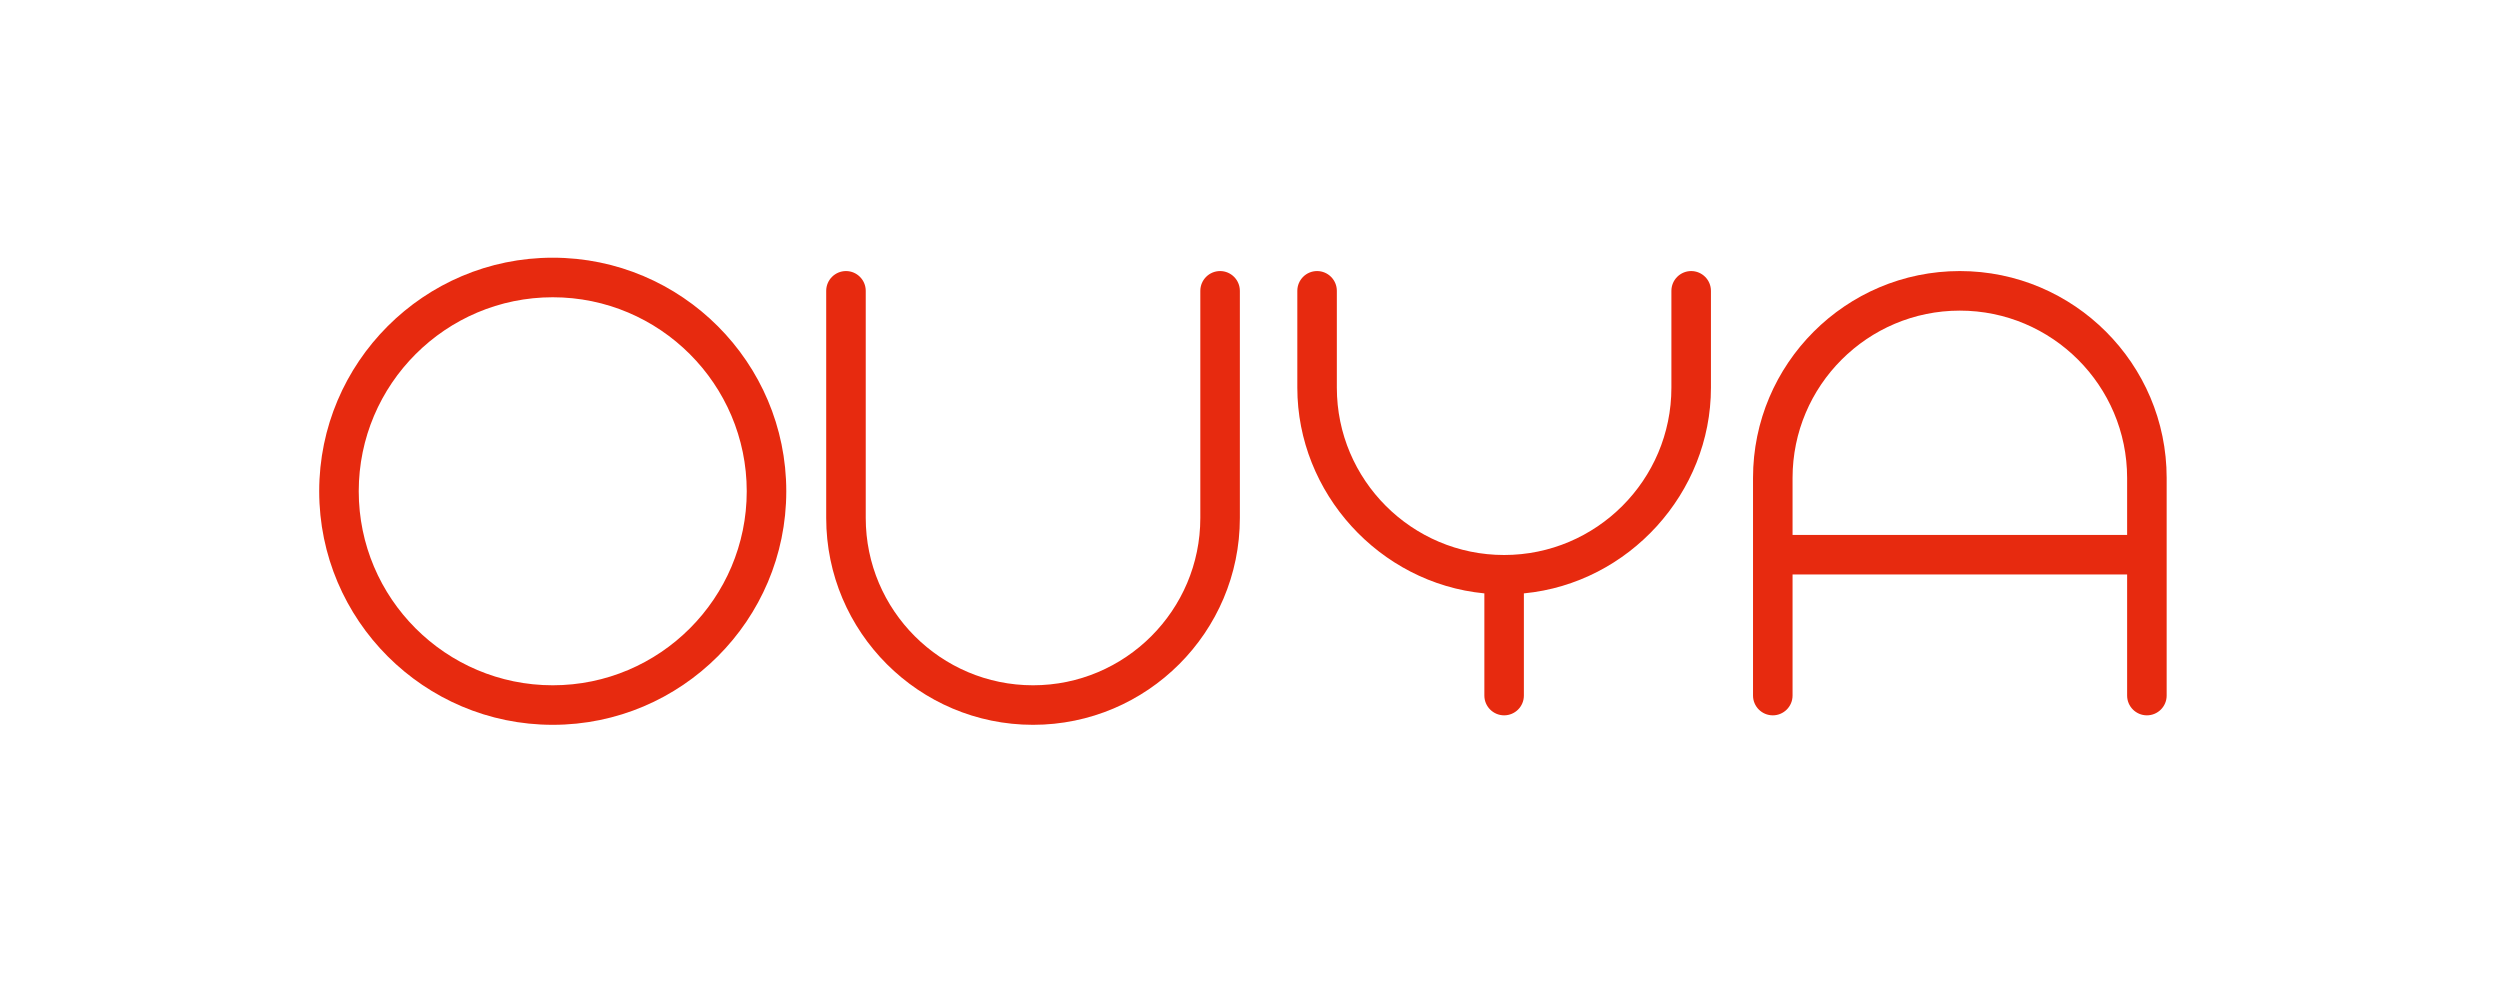 <svg width="125" height="50" viewBox="0 0 125 50" fill="none" xmlns="http://www.w3.org/2000/svg">
<path d="M27.637 36.241C21.199 36.241 15.96 31.003 15.96 24.563C15.96 18.124 21.199 12.885 27.637 12.885C34.075 12.885 39.314 18.124 39.314 24.563C39.314 31.003 34.075 36.241 27.637 36.241ZM27.637 14.863C22.288 14.863 17.937 19.214 17.937 24.563C17.937 29.913 22.288 34.264 27.637 34.264C32.986 34.264 37.337 29.913 37.337 24.563C37.337 19.214 32.986 14.863 27.637 14.863Z" fill="#E72A0F"/>
<path d="M51.652 36.241C45.95 36.241 41.31 31.601 41.31 25.9V14.542C41.31 13.997 41.754 13.553 42.3 13.553C42.844 13.553 43.287 13.997 43.287 14.542V25.9C43.287 30.512 47.04 34.264 51.652 34.264C56.264 34.264 60.016 30.512 60.016 25.9V14.542C60.016 13.997 60.459 13.553 61.005 13.553C61.549 13.553 61.993 13.997 61.993 14.542V25.9C61.993 31.601 57.355 36.241 51.652 36.241Z" fill="#E72A0F"/>
<path d="M75.207 35.767C74.662 35.767 74.218 35.324 74.218 34.779V29.668L74.207 29.668C68.969 29.16 64.866 24.644 64.866 19.386V14.542C64.866 13.997 65.308 13.553 65.854 13.553C66.399 13.553 66.842 13.997 66.842 14.542V19.386C66.842 23.998 70.594 27.75 75.206 27.75C79.818 27.75 83.57 23.998 83.57 19.386V14.542C83.57 13.997 84.014 13.553 84.559 13.553C85.104 13.553 85.547 13.997 85.547 14.542V19.386C85.547 24.644 81.444 29.162 76.205 29.668L76.194 29.668V34.779C76.195 35.324 75.751 35.767 75.207 35.767Z" fill="#E72A0F"/>
<path d="M107.345 35.767C106.8 35.767 106.356 35.324 106.356 34.779V28.724H89.628V34.779C89.628 35.324 89.184 35.767 88.64 35.767C88.095 35.767 87.651 35.324 87.651 34.779V23.895C87.651 18.193 92.29 13.553 97.992 13.553C103.694 13.553 108.333 18.193 108.333 23.895V34.78C108.333 35.324 107.89 35.767 107.345 35.767ZM106.356 26.747V23.895C106.356 19.283 102.604 15.531 97.991 15.531C93.379 15.531 89.628 19.283 89.628 23.895V26.747L106.356 26.747Z" fill="#E72A0F"/>
</svg>
